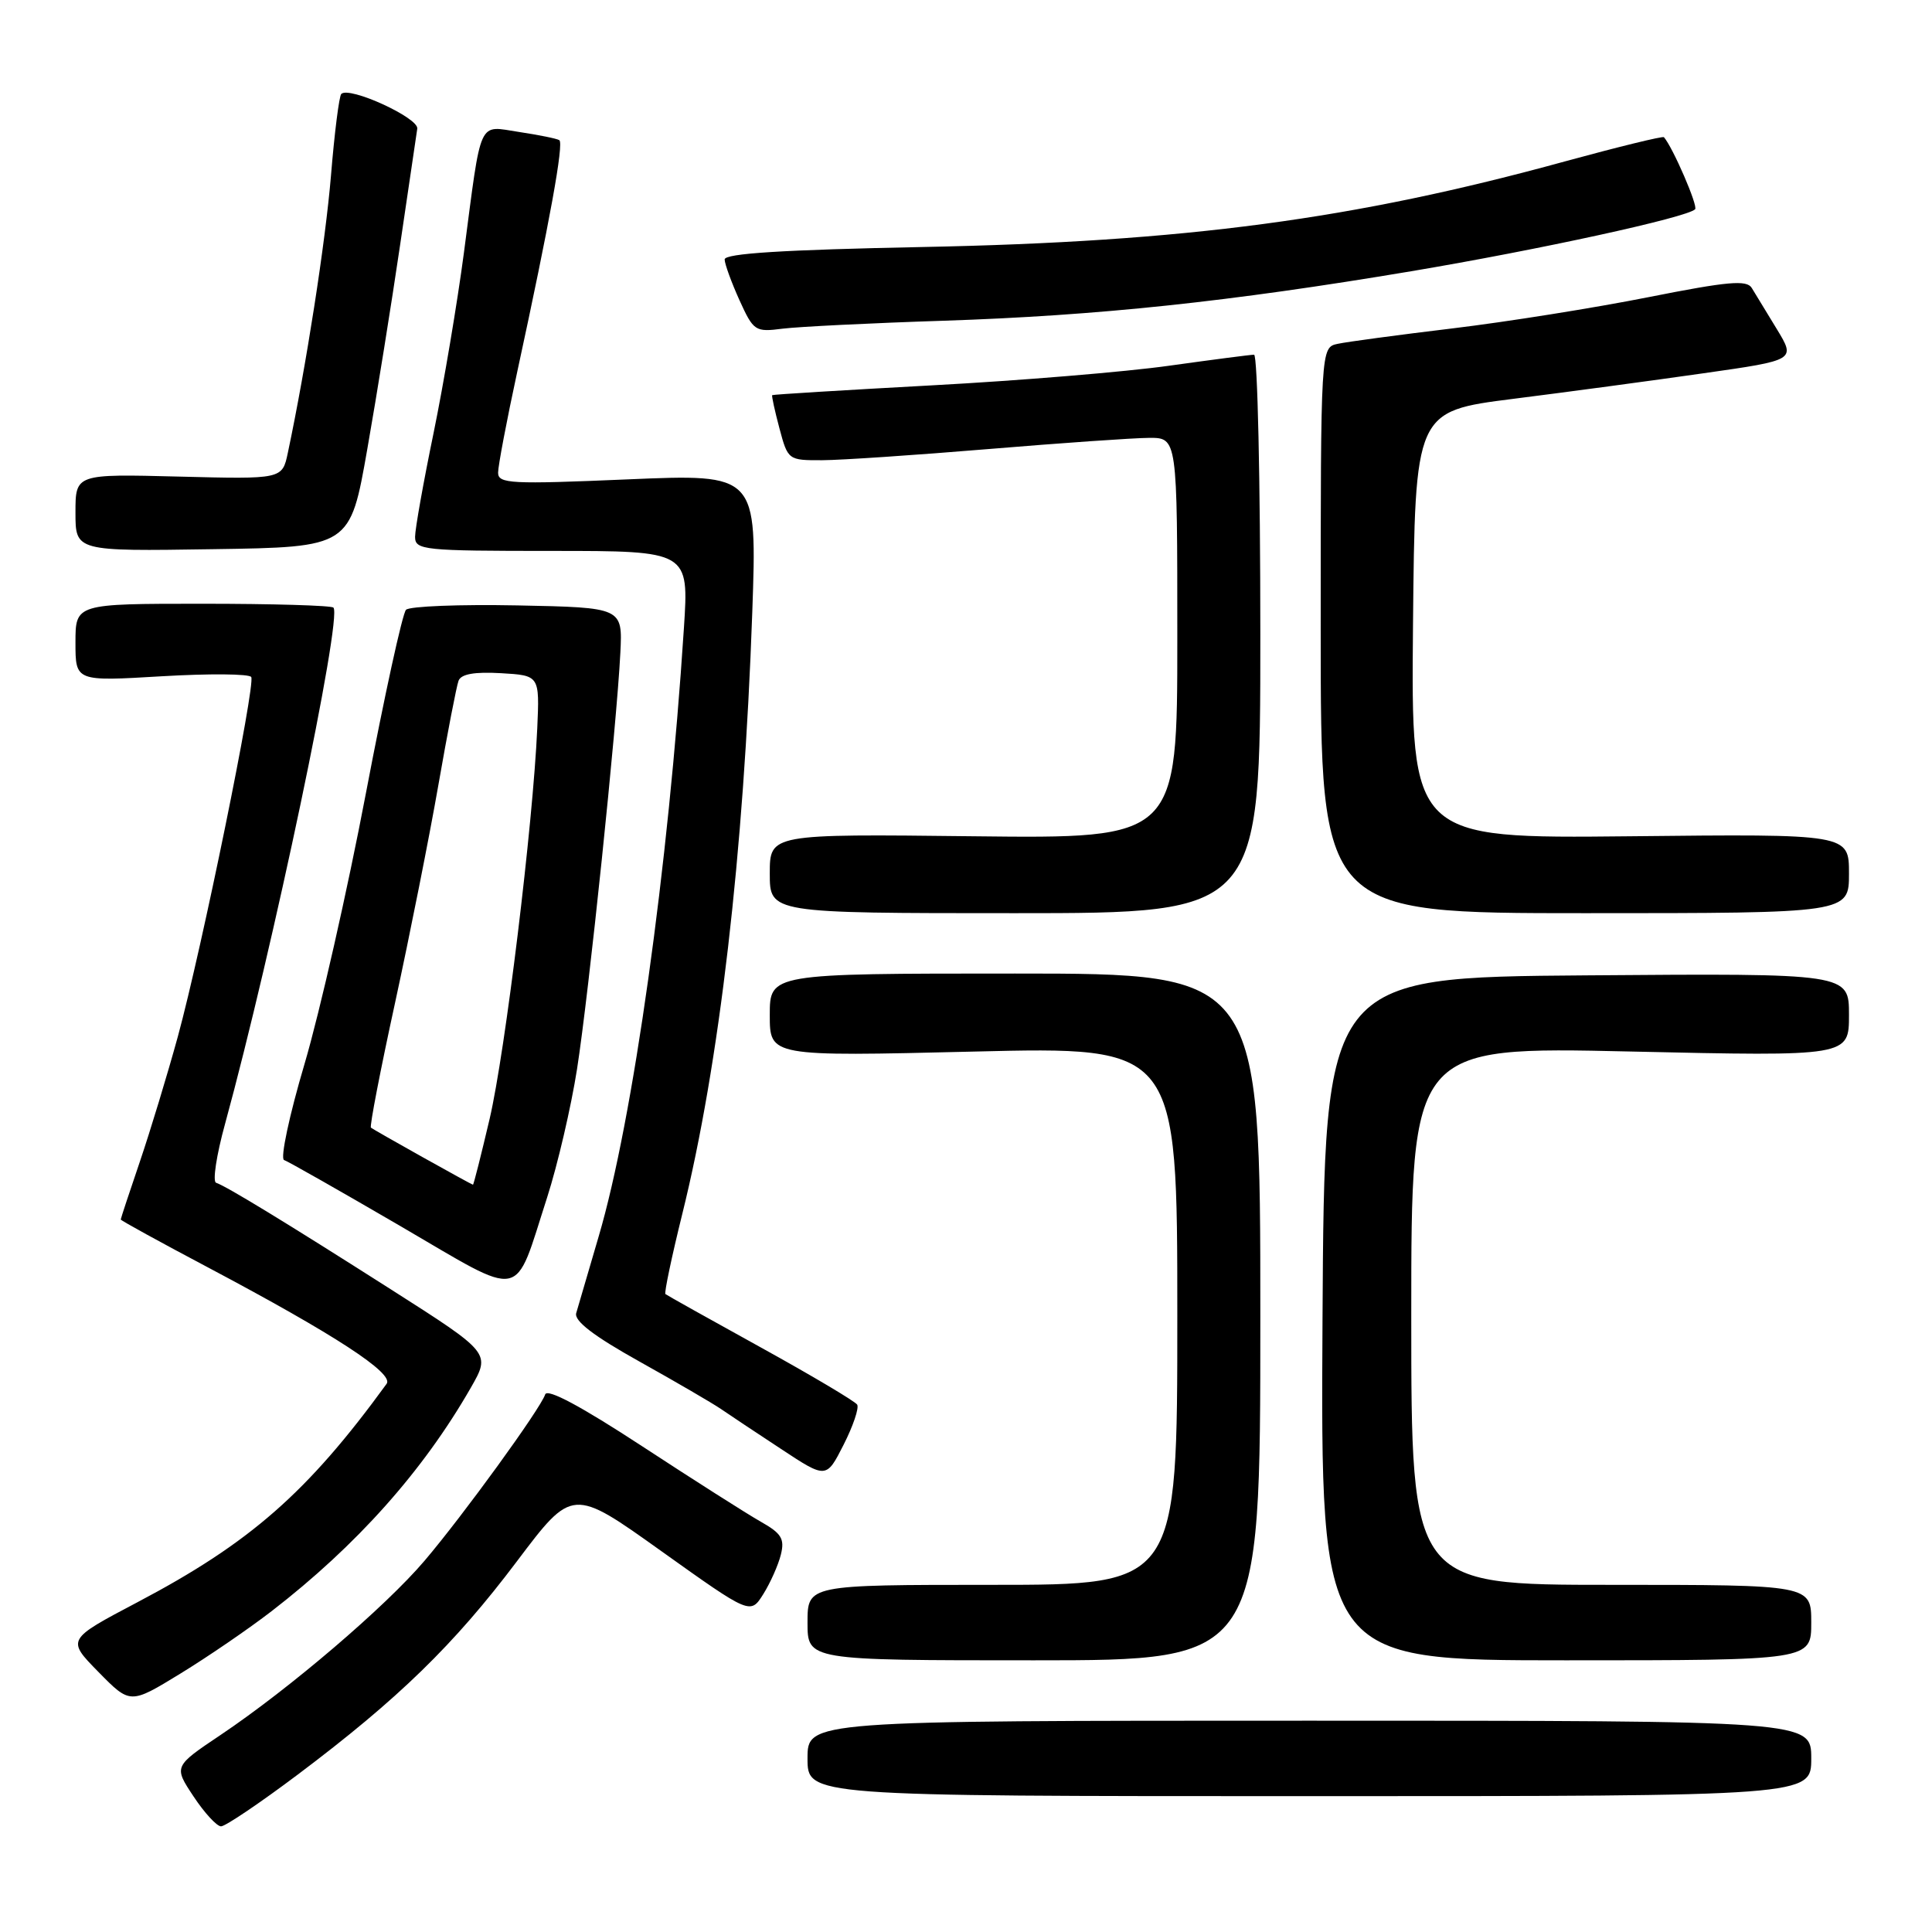 <?xml version="1.0" encoding="UTF-8" standalone="no"?>
<!DOCTYPE svg PUBLIC "-//W3C//DTD SVG 1.1//EN" "http://www.w3.org/Graphics/SVG/1.1/DTD/svg11.dtd" >
<svg xmlns="http://www.w3.org/2000/svg" xmlns:xlink="http://www.w3.org/1999/xlink" version="1.1" viewBox="0 0 256 256">
 <g >
 <path fill="currentColor"
d=" M 39.47 235.13 C 52.78 225.12 60.17 217.93 68.48 206.90 C 75.85 197.12 75.85 197.12 87.64 205.54 C 99.43 213.95 99.43 213.95 101.14 211.23 C 102.08 209.73 103.13 207.37 103.47 205.99 C 103.99 203.90 103.55 203.18 100.80 201.63 C 98.98 200.60 91.91 196.10 85.08 191.63 C 77.01 186.35 72.52 183.94 72.24 184.77 C 71.60 186.69 61.38 200.78 56.26 206.80 C 51.09 212.89 38.37 223.75 29.26 229.87 C 23.01 234.06 23.01 234.06 25.64 238.03 C 27.08 240.21 28.73 242.00 29.29 242.00 C 29.86 242.00 34.44 238.91 39.47 235.13 Z  M 240.00 233.00 C 240.00 228.00 240.00 228.00 173.50 228.00 C 107.00 228.00 107.00 228.00 107.00 233.00 C 107.00 238.00 107.00 238.00 173.50 238.00 C 240.00 238.00 240.00 238.00 240.00 233.00 Z  M 36.00 213.48 C 47.27 204.77 56.04 194.94 62.38 183.89 C 65.02 179.28 65.02 179.28 51.86 170.89 C 37.86 161.97 30.05 157.21 28.63 156.72 C 28.15 156.56 28.68 153.06 29.81 148.96 C 36.15 125.80 45.40 81.74 44.18 80.51 C 43.90 80.23 36.09 80.00 26.83 80.00 C 10.00 80.00 10.00 80.00 10.00 85.15 C 10.00 90.29 10.00 90.29 21.42 89.61 C 27.70 89.24 33.04 89.28 33.29 89.71 C 33.88 90.75 26.75 125.68 23.56 137.37 C 22.18 142.39 19.92 149.84 18.53 153.93 C 17.14 158.01 16.00 161.46 16.00 161.59 C 16.00 161.72 21.26 164.61 27.69 168.01 C 44.34 176.84 52.24 181.98 51.23 183.36 C 40.75 197.77 33.14 204.44 18.22 212.30 C 8.83 217.25 8.83 217.25 13.04 221.54 C 17.25 225.83 17.25 225.83 23.87 221.78 C 27.52 219.55 32.98 215.81 36.00 213.48 Z  M 167.00 174.50 C 167.00 129.00 167.00 129.00 134.50 129.00 C 102.00 129.00 102.00 129.00 102.00 134.50 C 102.00 139.99 102.00 139.99 129.00 139.34 C 156.00 138.68 156.00 138.68 156.00 174.34 C 156.00 210.00 156.00 210.00 131.50 210.00 C 107.00 210.00 107.00 210.00 107.00 215.00 C 107.00 220.00 107.00 220.00 137.00 220.00 C 167.00 220.00 167.00 220.00 167.00 174.50 Z  M 240.00 215.00 C 240.00 210.00 240.00 210.00 213.50 210.00 C 187.00 210.00 187.00 210.00 187.00 174.34 C 187.00 138.68 187.00 138.68 216.00 139.33 C 245.00 139.98 245.00 139.98 245.00 134.48 C 245.00 128.97 245.00 128.97 210.25 129.24 C 175.50 129.50 175.50 129.50 175.24 174.75 C 174.98 220.00 174.98 220.00 207.49 220.00 C 240.00 220.00 240.00 220.00 240.00 215.00 Z  M 113.58 186.12 C 113.30 185.68 107.55 182.26 100.79 178.53 C 94.03 174.80 88.35 171.62 88.17 171.47 C 88.00 171.31 89.00 166.53 90.41 160.84 C 95.32 141.02 98.55 113.25 99.68 81.14 C 100.32 62.79 100.32 62.79 83.16 63.52 C 67.69 64.18 66.00 64.10 66.00 62.63 C 66.00 61.74 67.14 55.72 68.54 49.25 C 72.86 29.32 74.74 18.96 74.11 18.57 C 73.77 18.36 71.38 17.88 68.80 17.49 C 63.27 16.66 63.85 15.39 61.47 33.50 C 60.60 40.10 58.79 50.85 57.45 57.38 C 56.10 63.91 55.00 70.10 55.00 71.13 C 55.00 72.89 56.09 73.00 73.14 73.00 C 91.29 73.00 91.29 73.00 90.62 83.25 C 88.57 114.93 83.87 148.46 79.32 163.86 C 77.92 168.61 76.58 173.18 76.35 174.00 C 76.06 175.03 78.67 177.03 84.71 180.40 C 89.55 183.10 94.40 185.93 95.50 186.68 C 96.60 187.44 100.20 189.83 103.50 192.00 C 109.49 195.95 109.49 195.95 111.78 191.44 C 113.04 188.96 113.85 186.57 113.58 186.12 Z  M 72.50 158.66 C 73.89 154.34 75.67 146.69 76.46 141.66 C 78.02 131.68 81.72 96.13 82.20 86.50 C 82.50 80.50 82.50 80.50 68.58 80.22 C 60.92 80.07 54.27 80.33 53.80 80.80 C 53.33 81.27 50.94 92.20 48.49 105.08 C 46.04 117.96 42.38 134.10 40.36 140.95 C 38.33 147.79 37.11 153.54 37.64 153.71 C 38.17 153.89 45.10 157.83 53.05 162.46 C 69.73 172.19 68.02 172.52 72.50 158.66 Z  M 167.00 84.00 C 167.00 63.65 166.63 47.00 166.17 47.00 C 165.72 47.00 160.66 47.66 154.92 48.46 C 149.19 49.27 135.05 50.44 123.50 51.06 C 111.95 51.69 102.42 52.27 102.32 52.36 C 102.23 52.45 102.66 54.43 103.28 56.76 C 104.40 60.96 104.45 61.00 108.96 60.98 C 111.46 60.97 121.38 60.30 131.00 59.50 C 140.62 58.70 150.19 58.03 152.25 58.02 C 156.00 58.00 156.00 58.00 156.00 84.56 C 156.00 111.12 156.00 111.12 129.00 110.81 C 102.00 110.50 102.00 110.50 102.00 115.75 C 102.00 121.00 102.00 121.00 134.50 121.00 C 167.00 121.00 167.00 121.00 167.00 84.00 Z  M 245.00 115.75 C 245.00 110.50 245.00 110.50 215.99 110.81 C 186.97 111.11 186.97 111.11 187.23 82.81 C 187.50 54.50 187.50 54.50 200.50 52.85 C 207.65 51.95 219.00 50.42 225.72 49.46 C 237.94 47.72 237.94 47.72 235.44 43.61 C 234.06 41.35 232.57 38.90 232.12 38.16 C 231.46 37.06 228.99 37.28 218.41 39.38 C 211.31 40.79 199.65 42.65 192.50 43.51 C 185.35 44.37 178.49 45.29 177.25 45.56 C 175.00 46.04 175.00 46.04 175.00 83.52 C 175.00 121.00 175.00 121.00 210.00 121.00 C 245.00 121.00 245.00 121.00 245.00 115.75 Z  M 48.67 59.50 C 49.93 52.35 51.88 40.20 53.01 32.50 C 54.15 24.80 55.17 17.85 55.29 17.05 C 55.50 15.62 46.27 11.39 45.22 12.45 C 44.94 12.73 44.32 17.58 43.86 23.23 C 43.12 32.14 40.56 48.59 38.14 60.00 C 37.40 63.50 37.40 63.50 23.70 63.15 C 10.00 62.80 10.00 62.80 10.00 67.92 C 10.00 73.05 10.00 73.05 28.19 72.77 C 46.39 72.50 46.39 72.50 48.67 59.50 Z  M 125.00 42.50 C 145.54 41.82 162.85 39.99 187.00 35.94 C 203.94 33.09 223.52 28.82 224.61 27.73 C 225.03 27.31 221.67 19.55 220.48 18.18 C 220.33 18.01 214.42 19.46 207.35 21.39 C 179.38 29.07 157.10 32.04 122.25 32.73 C 103.77 33.10 96.01 33.58 96.02 34.38 C 96.03 34.99 96.92 37.42 97.98 39.77 C 99.85 43.88 100.06 44.02 103.71 43.55 C 105.79 43.29 115.38 42.81 125.00 42.50 Z  M 56.00 153.33 C 52.42 151.33 49.34 149.57 49.15 149.42 C 48.96 149.26 50.40 141.80 52.36 132.82 C 54.31 123.84 56.89 110.88 58.09 104.00 C 59.29 97.12 60.49 90.92 60.76 90.20 C 61.10 89.31 62.87 89.00 66.38 89.20 C 71.50 89.50 71.50 89.50 71.19 96.50 C 70.62 109.27 66.95 139.37 64.88 148.25 C 63.75 153.06 62.76 156.99 62.67 156.98 C 62.58 156.98 59.58 155.33 56.00 153.33 Z "/>
</g>
</svg>